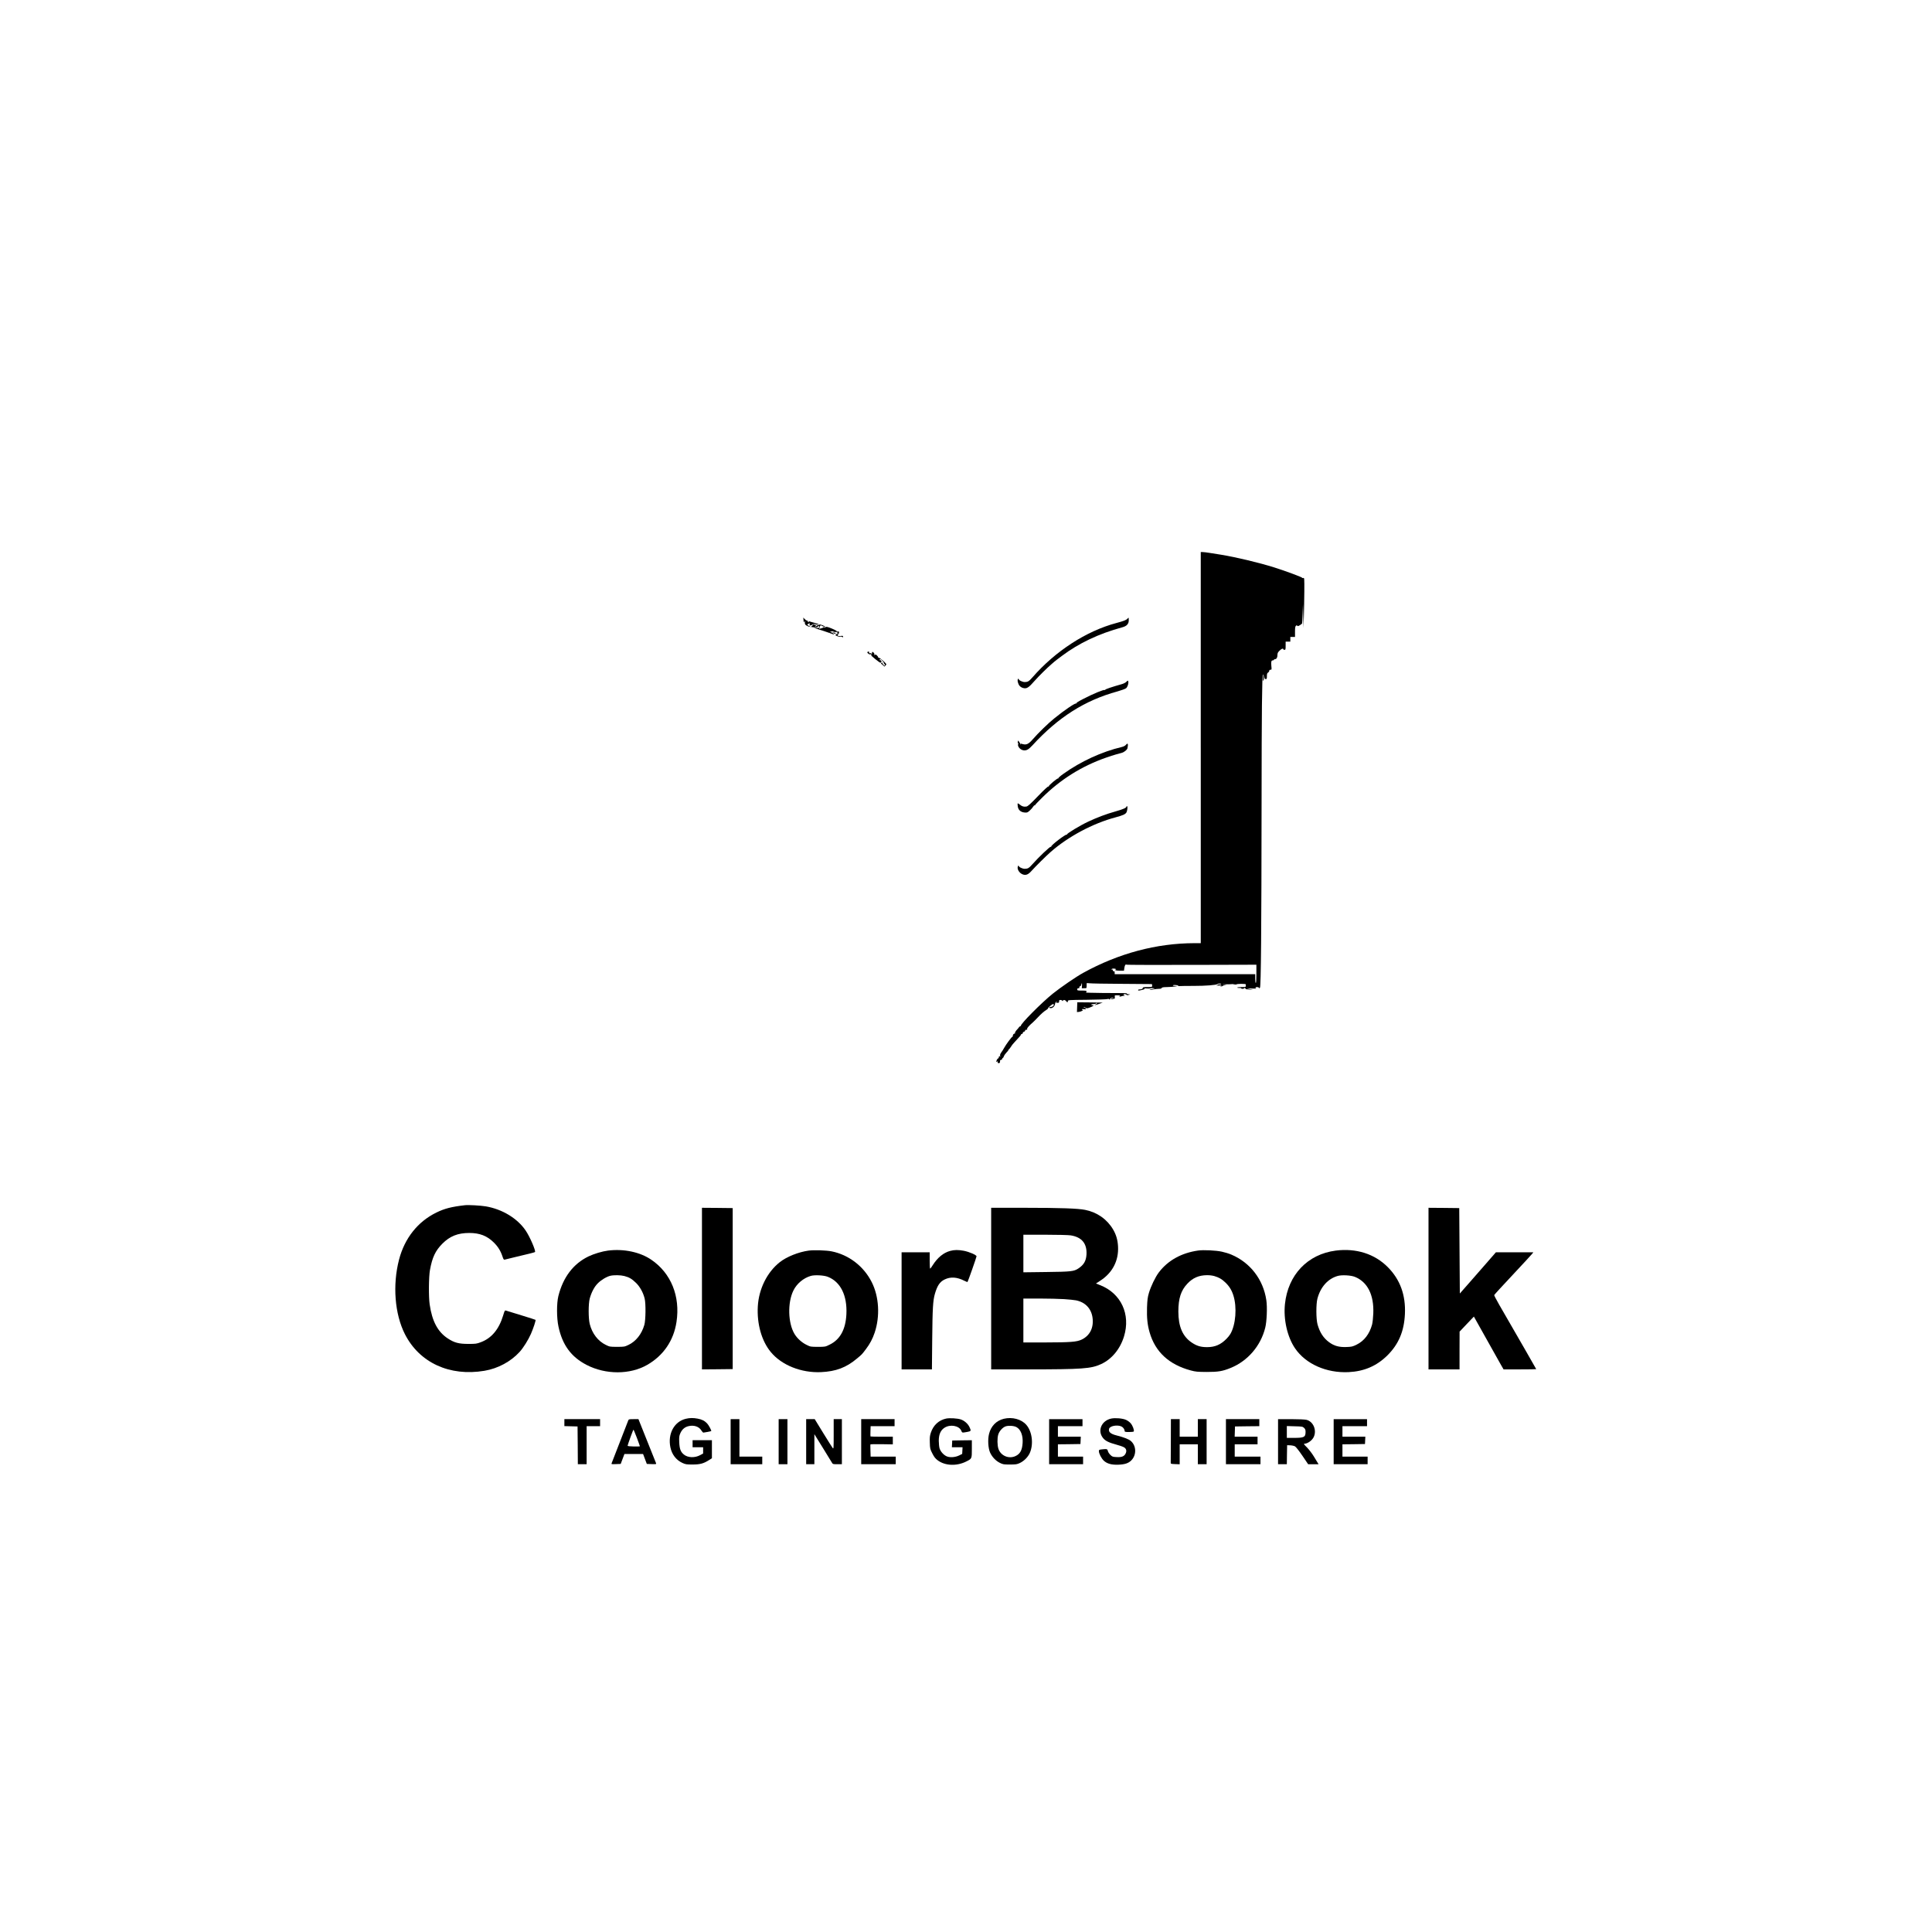 <?xml version="1.0" standalone="no"?>
<!DOCTYPE svg PUBLIC "-//W3C//DTD SVG 20010904//EN"
 "http://www.w3.org/TR/2001/REC-SVG-20010904/DTD/svg10.dtd">
<svg version="1.0" xmlns="http://www.w3.org/2000/svg"
 width="3300pt" height="3300pt" viewBox="0 0 3300 3300"
 preserveAspectRatio="xMidYMid meet">
<g transform="translate(0,3300) scale(0.1,-0.1)"
fill="#000000" stroke="none">
<path d="M20510 20230 l0 -3340 -107 0 c-648 -1 -1295 -173 -1903 -508 -120
-66 -378 -243 -517 -354 -194 -156 -561 -526 -546 -551 3 -6 2 -7 -4 -4 -5 3
-18 -6 -29 -20 -10 -15 -26 -34 -35 -42 -22 -22 -40 -58 -31 -64 4 -2 2 -3 -4
-1 -16 3 -34 -17 -34 -38 0 -10 -4 -18 -9 -18 -11 0 -106 -128 -139 -188 -14
-26 -37 -62 -50 -79 -17 -24 -23 -41 -19 -60 4 -16 4 -22 1 -15 -9 19 -24 14
-24 -8 0 -11 -5 -19 -10 -18 -6 2 -17 -12 -25 -29 -8 -18 -10 -33 -5 -33 4 0
11 6 13 13 3 6 6 2 6 -10 1 -16 7 -23 21 -23 18 0 26 16 21 43 -1 5 8 11 19
14 11 3 20 12 20 19 0 8 4 14 9 14 5 0 14 13 19 30 6 16 27 45 46 65 19 19 32
35 28 35 -4 0 0 6 9 13 8 7 24 27 35 45 10 19 37 53 59 76 87 93 115 125 115
135 0 6 7 11 15 11 8 0 15 7 15 16 0 9 9 18 20 21 11 3 20 12 20 19 0 13 12
18 32 15 4 0 5 6 2 13 -5 13 33 57 97 112 13 11 49 47 80 80 64 68 114 112
155 136 16 10 28 22 27 27 -2 5 10 19 25 30 15 12 32 25 39 31 16 13 33 13 33
-1 0 -19 -28 -39 -54 -39 -14 0 -26 -4 -26 -10 0 -5 13 -10 28 -10 35 0 69 35
74 75 2 21 9 31 23 32 l20 3 -20 -9 c-17 -8 -15 -10 13 -10 28 -1 32 2 32 24
0 20 5 25 24 25 13 0 27 -6 30 -12 5 -10 7 -10 12 0 9 18 38 14 54 -8 18 -25
30 -26 30 0 0 19 9 20 323 23 177 2 335 7 351 12 20 5 31 4 37 -6 7 -11 9 -11
9 3 0 18 45 36 57 24 4 -3 -3 -6 -15 -6 -12 0 -22 -5 -22 -11 0 -7 8 -9 23 -4
12 3 27 7 33 7 5 1 8 14 6 30 -4 28 -4 28 49 27 30 0 48 -3 42 -6 -25 -10 -13
-22 13 -13 14 6 37 11 52 11 17 1 21 3 10 6 -10 2 -18 9 -18 14 0 13 48 11 52
-3 3 -8 13 -8 34 -3 l29 9 -34 4 c-20 2 -30 7 -23 11 7 4 -18 7 -55 8 -38 0
-201 1 -363 2 -162 2 -289 5 -282 8 6 2 12 11 12 19 0 11 -18 14 -80 14 -73 0
-80 2 -80 20 0 14 7 20 21 20 14 0 19 5 16 14 -4 9 2 17 14 21 10 4 19 15 19
25 0 10 3 21 8 23 4 3 5 -15 3 -39 l-3 -44 41 0 c41 0 41 0 42 38 1 20 1 41 0
46 -1 4 20 5 46 1 26 -4 275 -9 553 -10 278 -2 508 -3 513 -4 4 0 7 -12 7 -26
0 -25 -1 -25 -80 -25 -62 0 -80 -3 -80 -14 0 -16 -21 -26 -56 -26 -13 0 -24
-4 -24 -10 0 -13 7 -13 69 2 36 8 47 14 39 21 -8 5 5 7 34 3 26 -3 58 -2 70 2
13 5 37 6 53 2 27 -5 24 -7 -25 -14 -30 -5 -49 -10 -43 -13 7 -3 36 0 63 6 28
6 71 11 94 11 29 0 46 5 49 14 4 11 28 15 94 16 48 1 108 5 133 9 l45 8 -45 2
c-30 1 -41 4 -34 11 12 12 97 2 89 -9 -2 -4 11 -6 28 -4 18 2 124 3 237 3 203
0 386 14 405 31 12 12 65 12 65 0 0 -5 -13 -7 -30 -6 -16 1 -30 -1 -30 -6 0
-4 -10 -9 -22 -12 -13 -2 6 -2 42 0 47 2 58 0 40 -6 -23 -8 -24 -9 -3 -10 12
-1 25 4 28 9 3 6 23 11 43 12 34 1 33 2 -13 8 -46 7 -43 7 25 7 41 -1 100 2
130 5 37 5 44 4 20 -1 l-35 -8 32 -2 c17 0 34 3 37 7 4 6 114 9 149 3 4 0 7
-12 7 -26 0 -24 -2 -25 -76 -25 -41 0 -73 -4 -70 -9 3 -5 19 -7 36 -6 16 1 30
-1 30 -6 0 -5 11 -9 25 -9 14 0 25 4 25 10 0 5 7 7 15 4 8 -4 13 -9 11 -13 -3
-4 3 -7 12 -8 9 0 40 -3 67 -7 l50 -5 -55 14 -55 14 90 -4 c50 -2 82 -2 72 1
-9 3 -15 10 -12 15 9 13 53 11 58 -3 4 -10 7 -10 18 0 18 16 26 994 28 3162 1
1553 8 2190 23 2190 6 0 6 -24 2 -56 -5 -41 -4 -55 5 -50 6 4 12 31 13 59 1
50 2 51 5 10 3 -35 8 -43 24 -43 16 0 19 7 19 50 0 39 4 53 20 62 11 7 20 21
20 30 0 12 8 18 21 18 21 0 21 3 15 64 -7 73 -1 96 25 96 10 0 19 5 19 10 0 6
7 10 16 10 27 0 44 27 44 70 0 33 6 47 35 75 33 34 65 46 65 25 0 -5 9 -10 20
-10 18 0 20 7 20 70 l0 70 40 0 40 0 0 40 0 40 40 0 40 0 0 89 c0 68 4 92 16
102 13 10 17 10 24 -1 7 -12 35 1 80 38 3 2 7 79 10 170 l6 167 4 -205 4 -205
7 190 c3 105 7 297 8 429 1 234 1 238 -19 233 -11 -3 -18 -2 -16 2 6 9 -283
117 -474 177 -270 85 -654 176 -915 219 -55 9 -140 22 -189 30 -49 8 -104 15
-123 15 l-33 0 0 -3340z m-153 -3711 l1103 3 0 -156 c0 -97 -4 -156 -10 -156
-6 0 -10 32 -10 75 l0 75 -1200 0 -1200 0 -1 33 c0 17 -3 27 -6 20 -3 -10 -7
-10 -18 0 -7 7 -11 15 -8 20 2 4 -4 7 -14 7 -17 1 -17 1 0 11 10 6 32 7 50 3
18 -4 26 -9 20 -11 -35 -12 -5 -23 61 -23 l74 0 7 48 c7 47 20 66 39 54 6 -3
507 -5 1113 -3z"/>
<path d="M13724 22413 c5 -50 6 -51 16 -28 8 17 9 15 8 -10 -2 -40 4 -49 49
-71 36 -17 176 -28 167 -13 -2 4 5 9 15 12 14 3 17 0 14 -14 -5 -17 -12 -19
-57 -14 -39 3 -44 3 -21 -4 75 -22 225 -71 275 -90 64 -25 72 -26 46 -6 -23
17 -14 20 14 5 11 -6 21 -6 24 -1 8 12 -38 23 -60 14 -11 -4 -15 -3 -11 4 5 7
-1 10 -15 7 l-23 -5 23 12 c17 9 28 9 48 0 14 -6 30 -9 35 -6 5 4 19 -1 31 -9
18 -13 19 -16 5 -16 -9 0 -17 -4 -17 -9 0 -5 -8 -11 -17 -13 -13 -3 -6 -9 21
-21 22 -10 48 -15 58 -11 10 3 25 0 33 -6 12 -10 15 -9 15 5 0 15 -6 17 -40
12 -27 -3 -43 -1 -51 9 -9 11 -9 14 0 14 16 0 31 43 18 52 -6 3 -17 4 -25 0
-9 -3 -13 -1 -9 5 3 5 -34 26 -85 47 -68 28 -94 34 -104 25 -7 -6 -18 -8 -25
-4 -6 4 -14 3 -18 -2 -3 -6 -21 -14 -38 -17 l-32 -7 10 30 c11 32 19 37 35 22
5 -4 23 -12 39 -15 40 -10 21 7 -32 27 -26 10 -44 13 -48 7 -3 -6 -15 -10 -26
-10 -10 0 -19 -4 -19 -10 0 -5 -8 -10 -17 -10 -15 0 -14 2 3 16 19 15 18 15
-3 11 -12 -3 -24 0 -26 6 -2 7 -15 0 -29 -15 l-25 -27 -35 17 c-27 14 -32 20
-22 30 7 7 21 12 30 12 13 0 14 -3 5 -14 -19 -23 12 -27 44 -6 21 14 34 16 59
9 17 -5 38 -9 46 -9 27 1 -9 17 -77 34 -34 9 -70 19 -79 23 -13 5 -15 3 -9 -7
5 -8 3 -11 -6 -8 -8 3 -13 11 -11 17 1 6 -5 11 -13 11 -9 0 -27 12 -40 26
l-24 26 3 -39z"/>
<path d="M19255 22430 c-20 -22 -62 -38 -185 -71 -515 -137 -1043 -479 -1435
-929 -59 -67 -78 -79 -130 -80 -42 0 -105 31 -105 52 0 9 -3 9 -11 1 -17 -17
-2 -85 26 -117 12 -15 37 -31 55 -36 66 -19 96 -1 207 126 58 67 217 224 278
275 22 19 46 40 54 47 8 7 64 51 125 96 296 222 632 381 1038 492 74 20 108
57 108 120 0 24 -2 44 -3 44 -2 0 -12 -9 -22 -20z"/>
<path d="M14816 21861 c-8 -13 31 -44 48 -38 9 4 18 2 21 -3 3 -4 1 -10 -5
-12 -11 -3 143 -128 159 -128 5 0 13 5 16 10 8 13 -14 42 -26 34 -5 -3 -6 2
-3 11 6 14 12 11 40 -16 18 -18 31 -35 29 -39 -3 -4 2 -13 10 -20 15 -13 12
-30 -6 -30 -6 0 -8 4 -5 9 3 5 -1 12 -10 15 -9 3 -14 13 -10 21 4 12 2 13 -14
2 -14 -8 -16 -13 -8 -16 7 -2 23 -15 35 -30 12 -14 22 -20 23 -13 0 6 4 11 9
10 5 -2 9 1 9 6 0 5 5 12 11 15 6 4 -18 32 -54 64 -36 32 -69 55 -75 52 -5 -3
-10 0 -10 8 0 7 -11 23 -25 35 -14 12 -25 17 -25 12 0 -6 -5 -10 -11 -10 -5 0
-7 5 -4 11 8 13 -24 51 -36 43 -5 -3 -7 -9 -4 -14 3 -5 1 -11 -5 -15 -5 -3
-10 -2 -10 3 0 6 -9 8 -20 5 -16 -4 -19 -2 -14 11 7 17 -20 24 -30 7z"/>
<path d="M19240 21355 c-14 -15 -48 -32 -80 -41 -167 -47 -289 -88 -283 -97 3
-6 1 -7 -6 -3 -17 11 -192 -61 -366 -151 -102 -53 -126 -69 -117 -78 4 -5 2
-5 -5 -1 -19 10 -198 -111 -373 -253 -105 -84 -273 -248 -370 -359 -70 -81
-109 -99 -170 -82 -43 12 -43 13 -34 -2 4 -8 3 -10 -2 -5 -5 5 -9 12 -9 15 0
9 -35 58 -36 52 0 -3 -2 -15 -5 -28 -3 -16 0 -21 8 -16 7 5 8 3 2 -7 -23 -37
25 -103 83 -114 53 -10 91 11 158 84 439 479 895 769 1452 921 67 19 133 43
147 54 27 22 47 89 37 119 -6 16 -9 15 -31 -8z"/>
<path d="M19233 20279 c-16 -18 -40 -31 -75 -39 -336 -79 -697 -245 -995 -458
-51 -36 -89 -70 -86 -75 3 -6 1 -7 -4 -4 -13 8 -166 -121 -158 -133 3 -6 0 -7
-8 -4 -9 3 -73 -56 -178 -165 -129 -134 -171 -172 -196 -177 -44 -8 -75 1
-113 32 -17 15 -33 24 -37 21 -3 -3 -2 -26 1 -50 9 -62 49 -98 114 -105 46 -4
52 -2 91 33 23 21 49 50 58 66 9 15 20 26 25 23 4 -3 8 -1 8 4 0 5 53 61 118
125 315 313 679 541 1092 685 63 22 140 47 170 55 30 8 74 20 98 27 43 11 94
52 100 80 16 73 6 98 -25 59z"/>
<path d="M19240 19221 c0 -19 -57 -44 -191 -82 -150 -42 -308 -101 -461 -173
-136 -63 -370 -205 -362 -218 4 -7 3 -8 -4 -4 -19 12 -278 -187 -267 -205 4
-5 0 -6 -8 -3 -14 5 -211 -182 -311 -296 -59 -67 -79 -79 -131 -80 -42 0 -105
31 -105 52 0 8 -5 6 -11 -4 -26 -46 21 -126 88 -146 48 -15 88 2 139 59 74 82
249 256 329 326 300 264 721 489 1112 593 125 34 162 51 182 81 17 28 26 109
12 109 -6 0 -11 -4 -11 -9z"/>
<path d="M18398 15797 l-3 -84 39 4 c34 4 85 33 57 33 -6 0 -11 4 -11 9 0 6
16 7 35 4 42 -7 47 11 8 25 -16 6 -21 11 -12 11 8 1 24 -5 34 -13 16 -11 26
-11 67 4 59 21 83 40 50 40 -12 0 -22 5 -22 10 0 6 18 10 40 10 22 0 40 5 40
10 0 6 5 10 11 10 16 0 0 -20 -25 -31 -19 -9 -19 -9 4 -5 14 3 48 13 75 23
l50 18 -217 3 -217 2 -3 -83z"/>
<path d="M7940 12414 c-227 -26 -348 -57 -486 -125 -318 -155 -543 -439 -638
-804 -113 -434 -74 -930 100 -1273 248 -488 764 -726 1359 -626 231 39 450
157 602 324 61 67 147 204 192 307 43 99 86 231 78 239 -3 3 -112 38 -243 78
-132 40 -249 76 -261 80 -20 6 -24 0 -48 -81 -73 -241 -200 -392 -385 -460
-68 -26 -87 -28 -210 -28 -164 0 -239 20 -351 93 -172 113 -268 293 -310 582
-19 128 -16 474 5 587 39 216 93 330 211 449 128 129 264 184 460 184 180 0
305 -49 421 -164 73 -73 117 -145 149 -244 13 -40 21 -51 34 -48 9 3 86 22
171 42 240 56 341 82 348 88 18 18 -88 263 -159 367 -141 208 -397 364 -679
413 -89 15 -299 27 -360 20z"/>
<path d="M11990 10990 l0 -1380 263 2 262 3 0 1375 0 1375 -262 3 -263 2 0
-1380z"/>
<path d="M16930 10990 l0 -1380 638 0 c920 1 1065 11 1237 89 183 83 327 256
394 474 116 379 -51 737 -411 877 l-68 27 77 50 c207 135 313 342 300 583 -6
112 -32 200 -84 289 -103 175 -272 294 -476 335 -122 25 -422 36 -1039 36
l-568 0 0 -1380z m1359 909 c190 -30 280 -141 269 -328 -7 -109 -45 -175 -138
-237 -77 -51 -125 -56 -547 -61 l-393 -5 0 321 0 321 373 0 c210 0 400 -5 436
-11z m-114 -1089 c83 -5 175 -15 205 -21 157 -32 259 -139 281 -294 24 -172
-44 -309 -187 -377 -84 -39 -187 -47 -631 -48 l-363 0 0 375 0 375 273 0 c149
0 340 -5 422 -10z"/>
<path d="M24400 10990 l0 -1380 265 0 265 0 0 323 1 322 122 129 122 128 209
-373 c115 -206 229 -409 253 -451 l45 -78 279 0 c153 0 279 2 279 4 0 3 -297
520 -634 1103 -48 84 -86 157 -84 162 1 6 144 162 317 346 173 185 323 347
333 361 l19 24 -320 0 -320 0 -168 -193 c-92 -106 -231 -265 -308 -352 l-140
-159 -5 730 -5 729 -262 3 -263 2 0 -1380z"/>
<path d="M10385 11639 c-100 -13 -237 -54 -332 -99 -261 -126 -435 -356 -516
-679 -30 -124 -30 -372 2 -520 67 -314 216 -518 481 -655 325 -168 741 -168
1035 1 277 159 452 415 500 733 67 438 -93 833 -429 1062 -192 132 -470 191
-741 157z m278 -434 c85 -22 130 -49 201 -118 68 -67 122 -165 147 -267 22
-87 18 -368 -5 -450 -46 -159 -144 -282 -273 -343 -65 -31 -73 -32 -193 -32
-122 0 -127 1 -194 34 -133 65 -232 194 -273 357 -24 96 -24 343 0 434 29 106
79 202 139 261 57 57 150 113 214 128 61 14 174 12 237 -4z"/>
<path d="M13815 11639 c-173 -23 -379 -105 -497 -199 -215 -170 -357 -456
-374 -754 -17 -300 65 -590 221 -779 186 -226 521 -359 859 -344 256 12 431
78 616 234 84 70 82 68 150 158 69 91 114 176 150 282 94 282 75 615 -50 863
-137 272 -391 467 -685 526 -91 18 -301 25 -390 13z m323 -447 c219 -85 335
-319 319 -641 -13 -259 -107 -431 -285 -518 -76 -38 -77 -38 -202 -38 -122 0
-127 1 -192 33 -84 41 -162 112 -207 187 -112 185 -121 535 -19 742 57 117
172 214 298 250 66 19 222 11 288 -15z"/>
<path d="M16231 11634 c-116 -31 -217 -114 -301 -247 -19 -31 -38 -56 -42 -57
-5 0 -8 63 -8 140 l0 140 -240 0 -240 0 0 -1000 0 -1000 259 0 259 0 5 518 c5
528 13 659 46 773 41 141 85 205 165 244 102 50 212 43 339 -22 27 -13 51 -23
53 -20 8 8 154 423 154 438 0 23 -125 77 -218 95 -92 17 -161 17 -231 -2z"/>
<path d="M20465 11640 c-286 -41 -516 -169 -671 -373 -59 -78 -135 -235 -170
-352 -22 -76 -27 -115 -32 -249 -5 -178 7 -295 44 -423 96 -334 331 -551 703
-651 86 -23 115 -25 276 -26 194 0 266 12 404 68 293 119 514 375 592 687 27
108 37 351 19 470 -51 352 -275 644 -599 780 -39 17 -111 39 -159 49 -100 23
-317 33 -407 20z m276 -436 c80 -24 126 -50 185 -106 70 -66 111 -131 141
-225 64 -202 41 -500 -52 -659 -13 -22 -43 -60 -67 -83 -99 -100 -196 -141
-331 -141 -106 0 -174 20 -258 76 -159 105 -232 275 -232 534 1 223 44 357
153 473 93 100 197 145 336 146 39 1 95 -6 125 -15z"/>
<path d="M22816 11639 c-481 -62 -816 -414 -868 -912 -28 -263 40 -563 172
-757 182 -268 536 -425 915 -407 266 13 479 105 661 284 194 192 287 413 301
708 15 324 -81 588 -292 801 -225 227 -540 327 -889 283z m325 -448 c217 -87
329 -308 316 -626 -3 -72 -12 -157 -21 -190 -44 -161 -135 -279 -263 -342 -69
-34 -85 -38 -174 -41 -125 -5 -210 18 -297 82 -98 72 -160 169 -198 306 -25
92 -26 348 -1 440 53 198 178 338 346 386 70 20 223 12 292 -15z"/>
<path d="M11714 8766 c-199 -48 -311 -257 -263 -488 25 -121 98 -216 203 -265
56 -26 71 -28 176 -28 128 0 189 17 281 76 l49 31 0 154 0 154 -165 0 -165 0
0 -60 0 -60 90 0 90 0 0 -53 0 -54 -51 -28 c-93 -50 -212 -45 -280 12 -54 45
-72 96 -77 209 -4 87 -1 107 18 152 29 66 74 106 139 122 95 23 182 -7 222
-75 12 -19 27 -35 33 -35 15 0 130 22 134 26 9 7 -43 103 -71 132 -42 44 -89
68 -162 81 -74 14 -136 13 -201 -3z"/>
<path d="M16162 8770 c-126 -27 -219 -112 -262 -240 -18 -55 -21 -82 -18 -171
3 -102 5 -111 43 -185 30 -60 52 -87 90 -116 125 -95 324 -104 488 -22 98 49
97 46 97 216 l0 148 -167 -2 -168 -3 -3 -57 -3 -58 91 0 91 0 -3 -57 -3 -57
-50 -25 c-70 -35 -167 -41 -222 -13 -53 27 -99 82 -115 134 -7 24 -12 81 -13
128 0 108 31 180 96 222 99 65 252 37 289 -51 14 -35 12 -35 97 -20 71 13 74
17 42 84 -26 56 -86 109 -148 130 -56 19 -190 27 -249 15z"/>
<path d="M17145 8766 c-127 -32 -217 -123 -251 -256 -25 -97 -16 -247 18 -322
35 -75 94 -138 165 -174 54 -27 66 -29 173 -29 103 0 121 3 170 26 70 33 136
99 168 167 69 151 43 370 -58 485 -85 97 -241 138 -385 103z m215 -141 c75
-39 116 -145 107 -274 -8 -122 -43 -186 -122 -222 -114 -53 -252 6 -291 124
-20 60 -22 178 -4 241 16 58 73 123 125 142 48 17 141 12 185 -11z"/>
<path d="M18981 8770 c-168 -36 -241 -210 -139 -334 39 -48 99 -77 225 -111
56 -15 116 -36 132 -46 39 -23 49 -61 28 -105 -24 -50 -66 -67 -153 -62 -67 3
-76 6 -108 37 -19 19 -38 47 -41 62 -9 39 -17 42 -91 34 -61 -6 -64 -8 -64
-33 0 -40 43 -122 82 -160 56 -53 135 -75 253 -70 111 5 170 25 219 74 92 93
87 252 -12 334 -34 28 -122 62 -237 91 -106 26 -145 60 -131 114 12 49 140 73
211 40 31 -15 55 -50 55 -80 0 -12 16 -15 74 -15 41 0 77 4 81 9 12 20 -18
101 -51 139 -18 22 -55 49 -84 61 -58 25 -181 35 -249 21z"/>
<path d="M9640 8700 l0 -59 113 -3 112 -3 3 -322 2 -323 75 0 75 0 0 325 0
325 115 0 115 0 0 60 0 60 -305 0 -305 0 0 -60z"/>
<path d="M10731 8738 c-20 -51 -274 -705 -282 -726 -9 -23 -9 -23 72 -20 l81
3 32 85 32 85 159 0 159 0 32 -85 32 -85 82 -3 c76 -3 82 -1 76 15 -4 10 -73
183 -154 385 l-147 368 -83 0 c-76 0 -83 -2 -91 -22z m147 -296 c28 -76 52
-141 52 -145 0 -3 -47 -6 -105 -4 -60 1 -105 6 -105 12 0 15 94 275 100 275 3
0 29 -62 58 -138z"/>
<path d="M12480 8375 l0 -385 270 0 270 0 0 65 0 65 -195 0 -195 0 0 320 0
320 -75 0 -75 0 0 -385z"/>
<path d="M13300 8375 l0 -385 75 0 75 0 0 385 0 385 -75 0 -75 0 0 -385z"/>
<path d="M13770 8375 l0 -385 70 0 70 0 0 257 0 256 142 -229 c77 -126 148
-241 157 -256 15 -27 20 -28 94 -28 l77 0 0 385 0 385 -70 0 -70 0 0 -257 c0
-248 -1 -257 -18 -235 -10 12 -82 128 -162 257 l-144 235 -73 0 -73 0 0 -385z"/>
<path d="M14710 8375 l0 -385 295 0 295 0 0 65 0 65 -214 0 -215 0 -3 100 c-2
55 -2 104 -1 108 2 4 88 6 193 4 l190 -3 0 66 0 65 -188 0 c-104 0 -191 2
-193 4 -2 2 -3 43 -1 90 l3 86 205 0 204 0 0 60 0 60 -285 0 -285 0 0 -385z"/>
<path d="M17920 8375 l0 -385 290 0 290 0 0 65 0 65 -215 0 -215 0 0 105 0
105 193 2 192 3 3 63 3 62 -196 0 -195 0 0 90 0 90 210 0 210 0 0 60 0 60
-285 0 -285 0 0 -385z"/>
<path d="M19999 8400 c-1 -198 -2 -370 -2 -382 -1 -22 3 -23 76 -26 l77 -3 0
171 0 170 155 0 155 0 0 -170 0 -170 75 0 75 0 0 385 0 385 -75 0 -75 0 0
-150 0 -150 -155 0 -155 0 0 150 0 150 -75 0 -75 0 -1 -360z"/>
<path d="M20940 8375 l0 -385 295 0 295 0 0 65 0 65 -220 0 -220 0 0 105 0
105 195 0 195 0 0 65 0 65 -195 0 -196 0 3 88 3 87 208 3 207 2 0 60 0 60
-285 0 -285 0 0 -385z"/>
<path d="M21830 8375 l0 -385 75 0 75 0 2 163 3 162 52 -2 c29 -1 65 -9 81
-17 17 -9 66 -71 127 -160 l99 -146 89 0 89 0 -14 23 c-8 12 -39 63 -68 112
-30 50 -83 118 -117 153 -48 47 -58 62 -44 62 54 0 133 56 160 114 56 115 -6
265 -122 294 -28 7 -132 12 -266 12 l-221 0 0 -385z m444 236 c20 -19 26 -34
26 -67 0 -91 -24 -104 -195 -104 l-125 0 0 101 0 101 134 -4 c126 -3 136 -5
160 -27z"/>
<path d="M22780 8375 l0 -385 290 0 290 0 0 65 0 65 -215 0 -215 0 0 105 0
105 193 2 192 3 3 63 3 62 -196 0 -195 0 0 90 0 90 210 0 210 0 0 60 0 60
-285 0 -285 0 0 -385z"/>
</g>
</svg>
